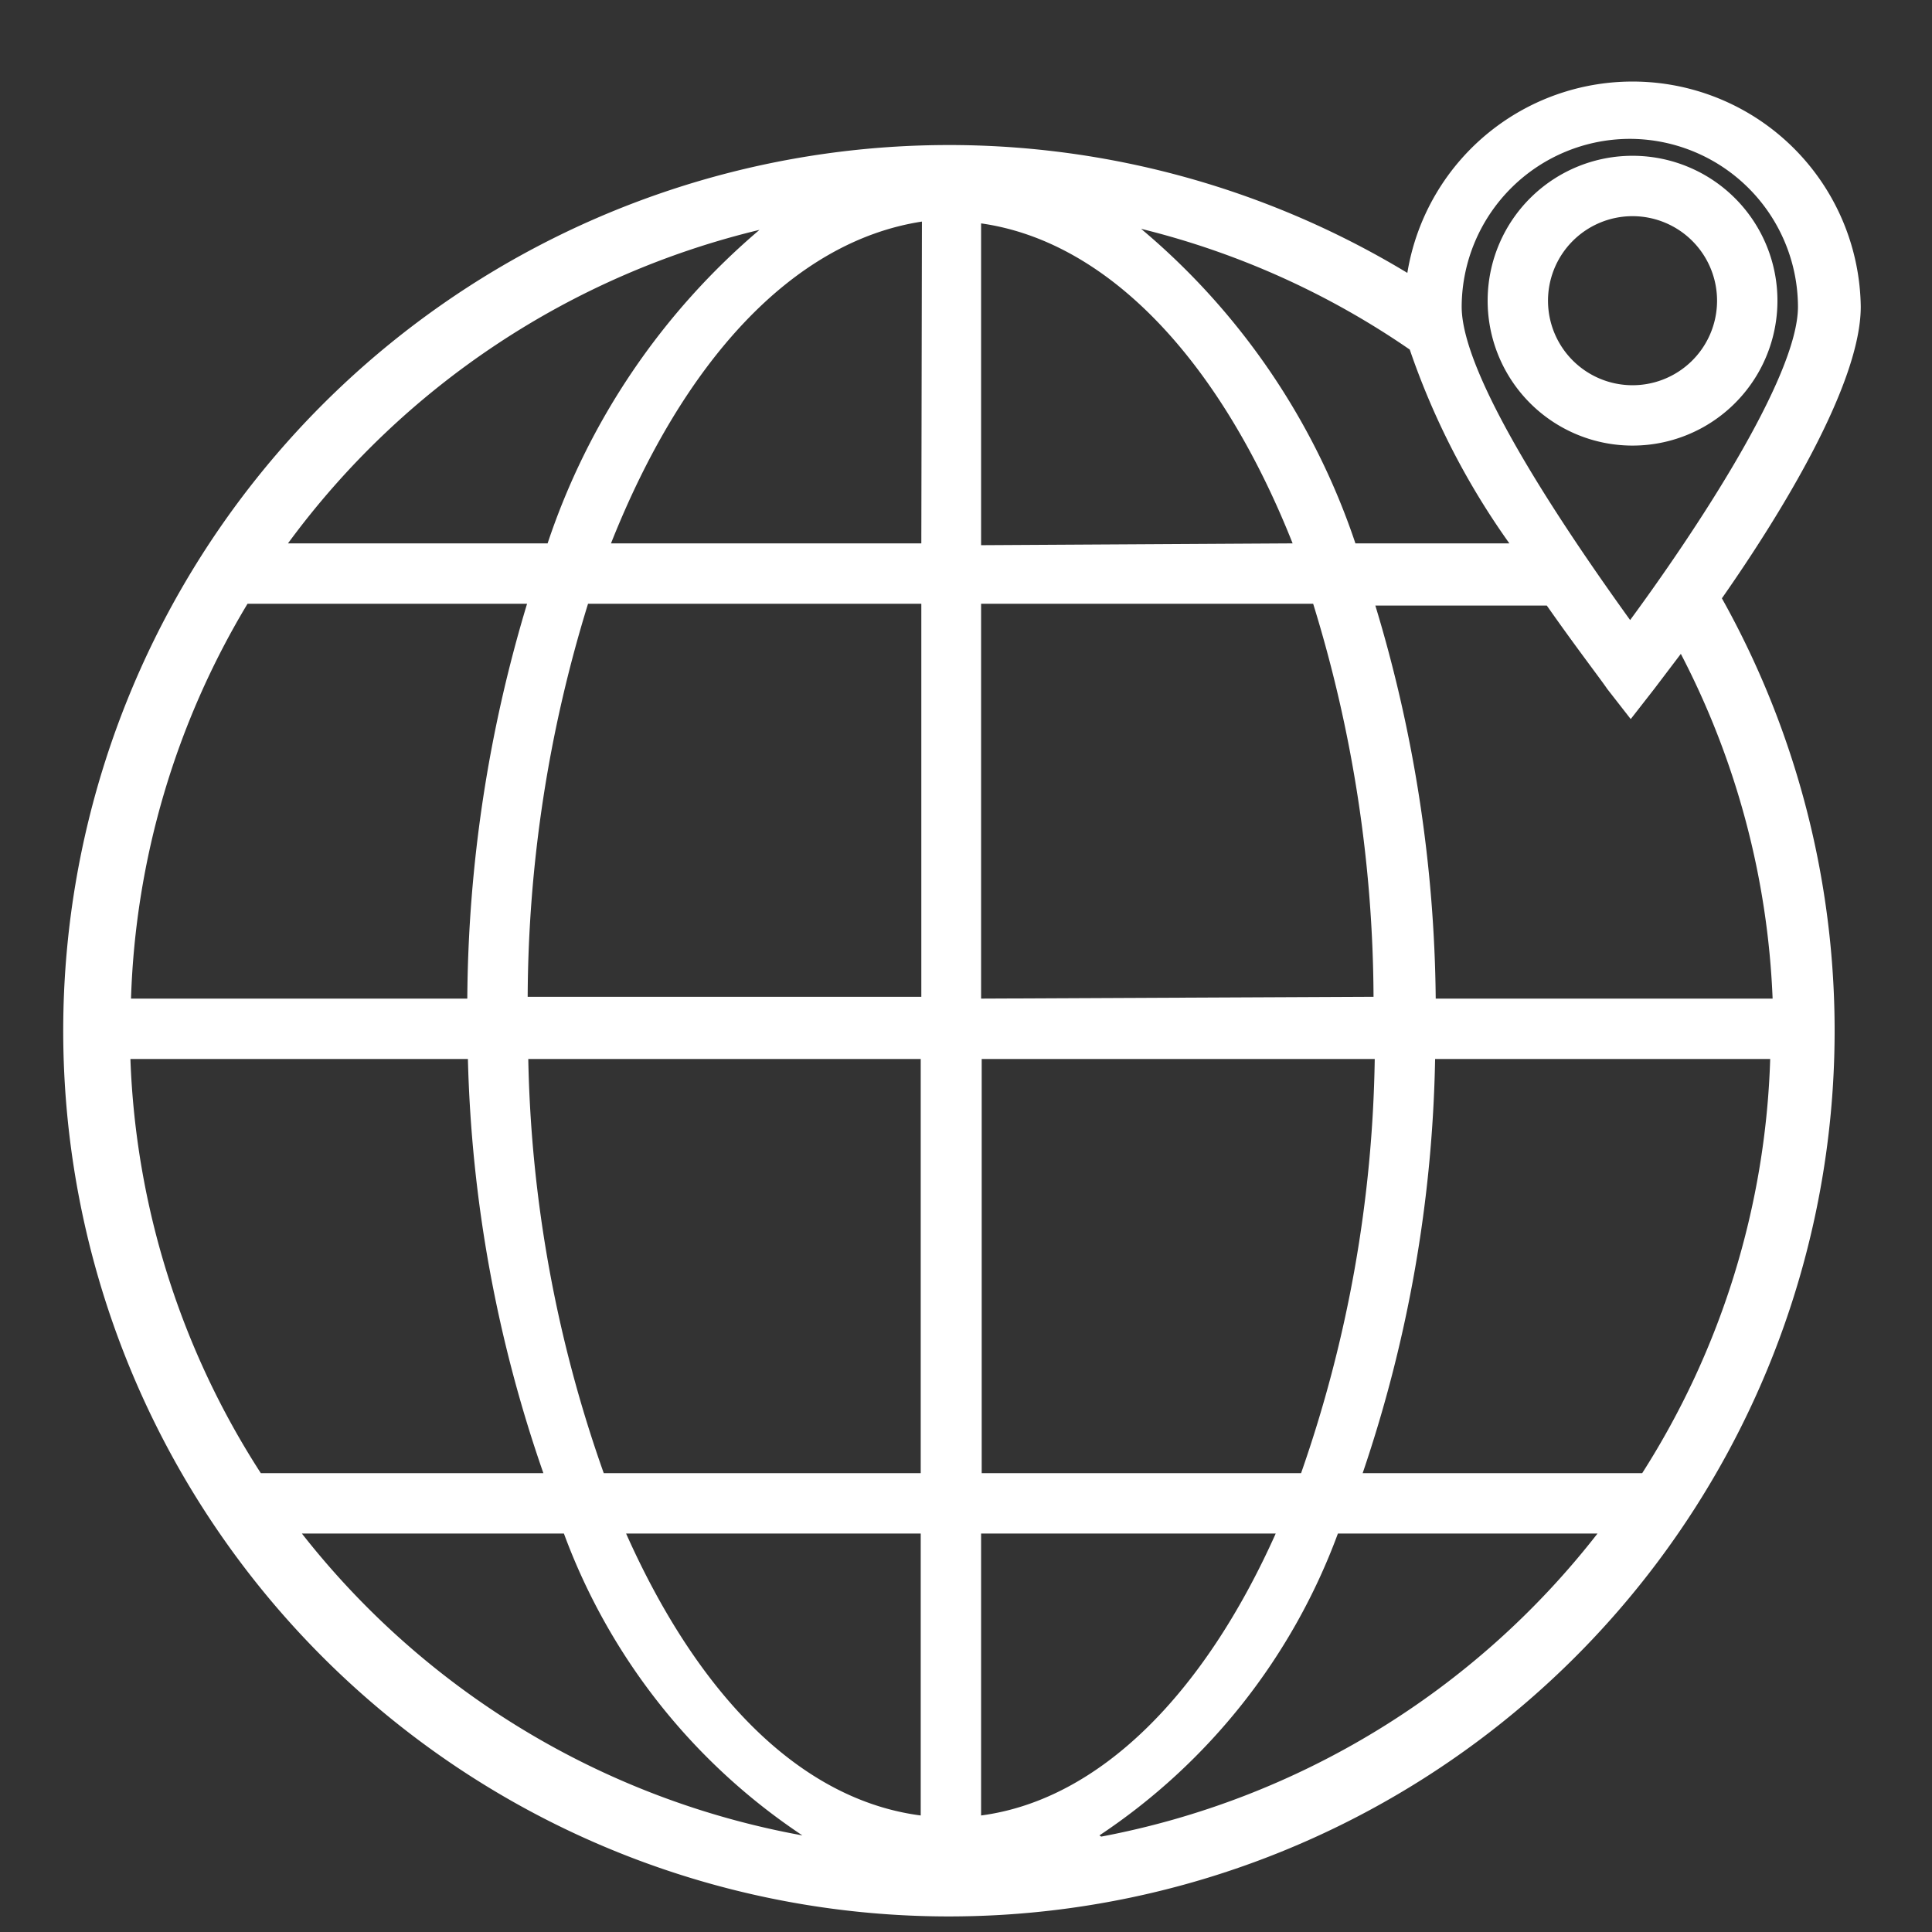 <svg fill="#FFFFFF" viewBox="0 0 32 32" x="0px" y="0px"><rect x="0" y="0" width="32" height="32" fill="#333333" stroke="none"/><path d="M30.82,5.08a3.78,3.78,0,0,0-7.51-.56,14.67,14.67,0,1,0,5.21,5.39C29.52,8.48,30.82,6.35,30.82,5.08ZM27,2.3a2.79,2.79,0,0,1,2.78,2.78c0,1.18-1.75,3.79-2.78,5.19-1-1.39-2.79-4-2.79-5.19A2.79,2.79,0,0,1,27,2.3Zm2.32,15.24A13.52,13.52,0,0,1,27.2,24.4H22.57a22.53,22.53,0,0,0,1.2-6.86ZM21.55,24.4H16.26V17.54h6.51A21.73,21.73,0,0,1,21.55,24.4ZM2.16,17.54H7.75A22.53,22.53,0,0,0,9,24.4H4.32A13.52,13.52,0,0,1,2.16,17.54ZM15.26,9H10.12c1.19-3,3-5,5.15-5.33Zm0,1v6.51H8.74a22.32,22.32,0,0,1,1-6.51ZM7.74,16.54H2.17A13.51,13.51,0,0,1,4.1,10H8.73A23.1,23.1,0,0,0,7.74,16.54Zm1,1h6.51V24.4H10A21.73,21.73,0,0,1,8.75,17.54Zm6.51,7.86v4.67c-2-.26-3.69-2-4.88-4.67Zm1,0h4.88c-1.19,2.66-2.92,4.41-4.88,4.67Zm0-8.86V10h5.5a22.32,22.32,0,0,1,1,6.51Zm0-7.51V3.7C18.37,4,20.22,6,21.41,9ZM18.9,3.79a13.53,13.53,0,0,1,4.45,2A12.48,12.48,0,0,0,25,9H22.45A11.62,11.62,0,0,0,18.9,3.79Zm-6.3,0A11.64,11.64,0,0,0,9.07,9H4.77A13.64,13.64,0,0,1,12.61,3.8ZM5,25.4H9.34a10.27,10.27,0,0,0,3.95,5A13.62,13.62,0,0,1,5,25.4Zm13.21,5a10.27,10.27,0,0,0,3.95-5h4.3A13.62,13.62,0,0,1,18.24,30.42ZM29.36,16.54H23.78a23.1,23.1,0,0,0-1-6.51h2.84c.49.7.9,1.23,1,1.38l.39.5.39-.5.44-.58A13.53,13.53,0,0,1,29.36,16.54Z"></path><path d="M29.44,5A2.4,2.4,0,1,0,27,7.38,2.4,2.4,0,0,0,29.44,5Zm-3.8,0A1.4,1.4,0,1,1,27,6.38,1.4,1.4,0,0,1,25.64,5Z"></path></svg>